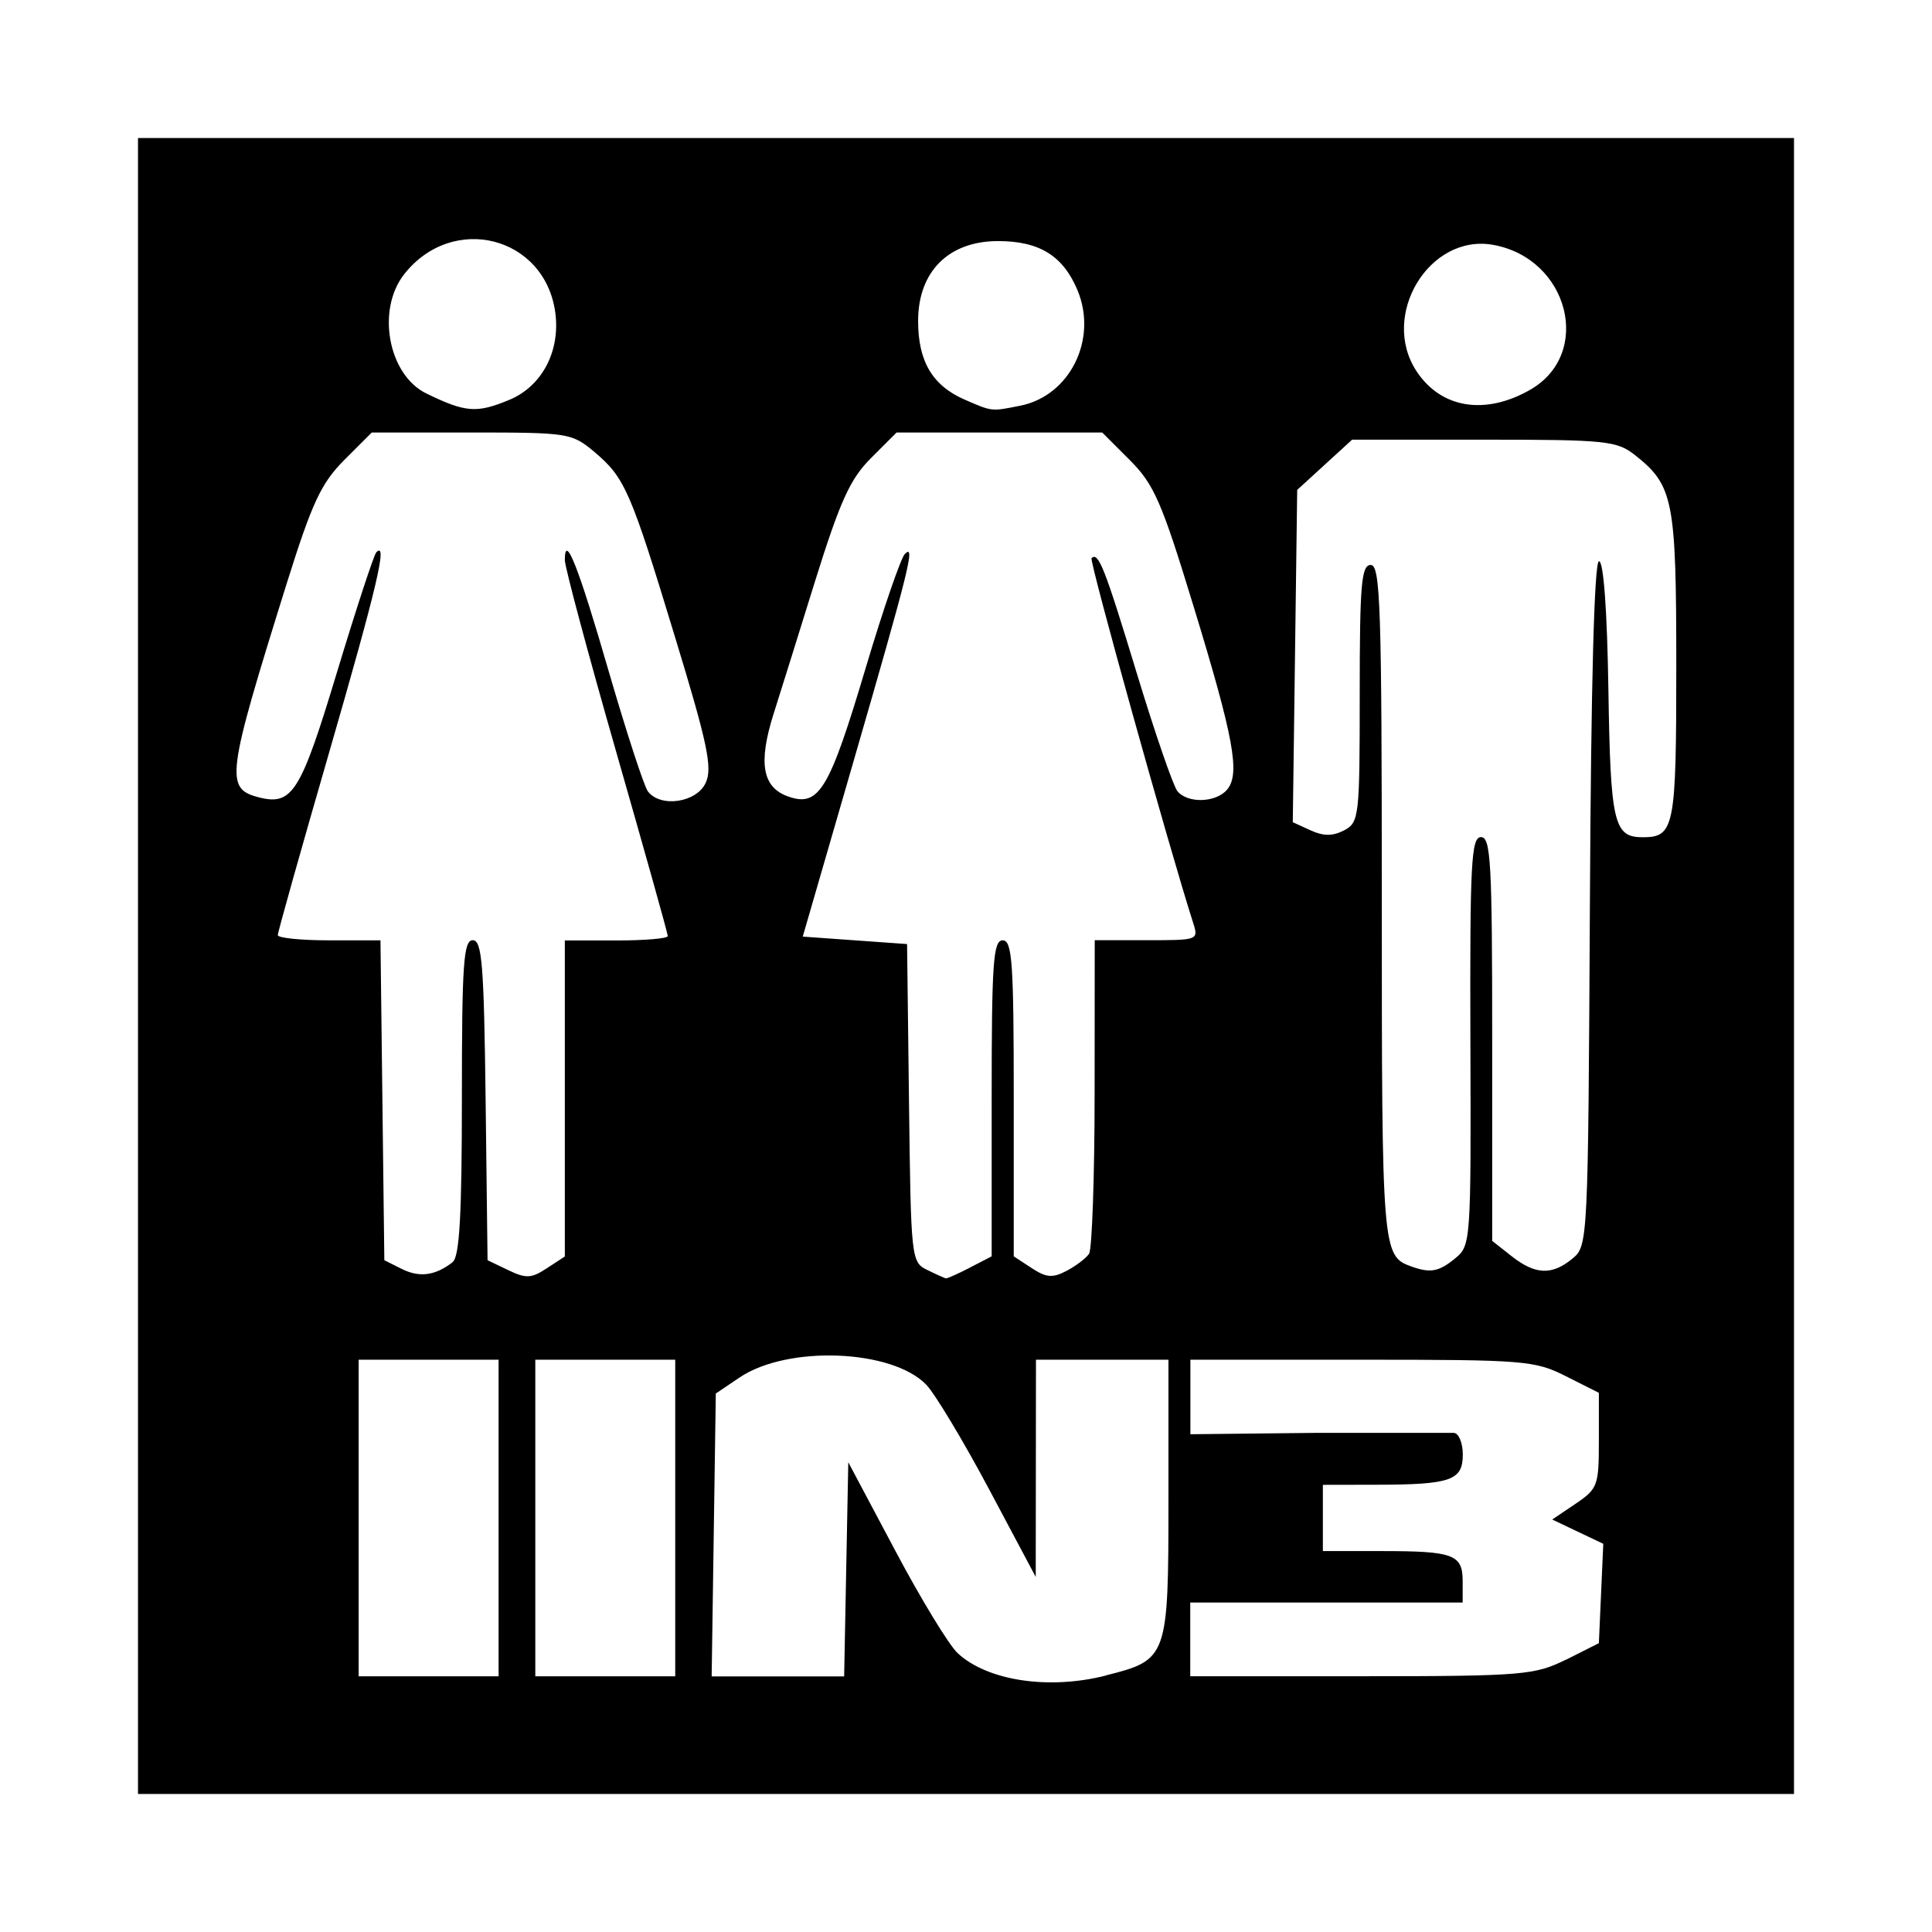 <svg role="img" focusable="false" aria-hidden="true" xmlns="http://www.w3.org/2000/svg" viewBox="0 0 14 14"><path d="m 1,7 0,-6 6,0 6,0 0,6 0,6 -6,0 -6,0 0,-6 z m 7.012,5.141 c 0.45,-0.113 0.455,-0.127 0.455,-1.277 l 0,-1.011 -0.48,0 -0.48,0 -8.2e-4,0.787 -8.3e-4,0.787 -0.338,-0.635 C 6.981,10.442 6.776,10.101 6.712,10.034 6.464,9.777 5.707,9.747 5.359,9.982 l -0.172,0.116 -0.015,1.025 -0.015,1.025 0.48,0 0.48,0 0.015,-0.776 0.015,-0.776 0.339,0.638 c 0.186,0.351 0.39,0.686 0.453,0.745 0.215,0.2 0.658,0.268 1.073,0.163 z M 3.613,11 l 0,-1.147 -0.507,0 -0.507,0 0,1.147 0,1.147 0.507,0 0.507,0 0,-1.147 z m 1.28,0 0,-1.147 -0.507,0 -0.507,0 0,1.147 0,1.147 0.507,0 0.507,0 0,-1.147 z m 6.455,1.027 0.238,-0.12 0.016,-0.36 0.016,-0.36 -0.185,-0.088 -0.185,-0.088 0.169,-0.114 c 0.161,-0.109 0.169,-0.131 0.169,-0.459 l 0,-0.345 -0.238,-0.12 c -0.226,-0.114 -0.298,-0.12 -1.48,-0.12 l -1.242,0 0,0.27 0,0.27 0.92,-0.01 c 0.506,0 0.95,0 0.987,0 0.037,0 0.067,0.072 0.067,0.157 0,0.188 -0.086,0.218 -0.627,0.219 l -0.387,7e-4 0,0.24 0,0.24 0.422,0 c 0.526,0 0.591,0.024 0.591,0.219 l 0,0.154 -0.987,0 -0.987,0 0,0.267 0,0.267 1.242,0 c 1.182,0 1.254,-0.01 1.48,-0.12 z M 3.28,9.145 c 0.05,-0.038 0.067,-0.343 0.067,-1.192 0,-0.971 0.012,-1.14 0.079,-1.14 0.067,0 0.081,0.178 0.093,1.159 L 3.533,9.132 3.683,9.204 c 0.129,0.062 0.168,0.06 0.28,-0.014 l 0.13,-0.085 0,-1.145 0,-1.145 0.373,0 c 0.205,0 0.373,-0.014 0.373,-0.032 0,-0.018 -0.168,-0.617 -0.373,-1.332 C 4.261,4.736 4.093,4.109 4.093,4.059 c 0,-0.203 0.098,0.045 0.319,0.809 0.128,0.44 0.255,0.83 0.283,0.867 0.092,0.12 0.354,0.081 0.419,-0.063 C 5.164,5.564 5.127,5.388 4.892,4.618 4.568,3.552 4.529,3.462 4.305,3.273 4.143,3.138 4.118,3.134 3.416,3.134 l -0.722,0 -0.2,0.2 C 2.327,3.502 2.261,3.643 2.078,4.227 1.639,5.632 1.628,5.715 1.88,5.779 2.119,5.838 2.18,5.739 2.442,4.871 2.581,4.412 2.709,4.021 2.727,4.002 2.811,3.918 2.733,4.249 2.387,5.446 2.181,6.157 2.013,6.755 2.013,6.776 c 0,0.021 0.168,0.038 0.372,0.038 l 0.372,0 0.014,1.159 0.014,1.159 0.128,0.064 c 0.128,0.063 0.24,0.048 0.366,-0.049 z m 3.749,0.04 0.157,-0.081 0,-1.145 c 0,-0.983 0.011,-1.145 0.08,-1.145 0.069,0 0.08,0.163 0.08,1.145 l 0,1.145 0.13,0.085 c 0.106,0.07 0.152,0.073 0.253,0.02 0.068,-0.036 0.141,-0.091 0.163,-0.124 0.021,-0.032 0.04,-0.557 0.04,-1.165 l 8.1e-4,-1.107 0.377,0 c 0.367,0 0.376,0 0.338,-0.12 -0.172,-0.535 -0.756,-2.63 -0.738,-2.648 0.049,-0.049 0.095,0.067 0.327,0.831 0.132,0.435 0.265,0.82 0.295,0.857 0.075,0.091 0.281,0.084 0.361,-0.012 C 8.988,5.606 8.941,5.348 8.647,4.387 8.418,3.637 8.363,3.51 8.187,3.334 l -0.2,-0.2 -0.745,0 -0.745,0 -0.185,0.185 C 6.16,3.471 6.088,3.63 5.906,4.212 5.785,4.602 5.65,5.034 5.606,5.172 5.493,5.529 5.524,5.706 5.712,5.772 5.935,5.85 6.009,5.727 6.275,4.834 6.401,4.412 6.528,4.043 6.557,4.014 6.635,3.937 6.592,4.111 6.18,5.534 l -0.363,1.253 0.378,0.027 0.378,0.027 0.014,1.152 c 0.014,1.133 0.016,1.153 0.133,1.21 0.065,0.032 0.126,0.059 0.135,0.061 0.009,0 0.087,-0.033 0.173,-0.078 z m 3.515,-0.066 c 0.114,-0.092 0.116,-0.117 0.111,-1.573 -0.004,-1.293 0.006,-1.48 0.077,-1.48 0.071,0 0.081,0.187 0.081,1.463 l 0,1.463 0.141,0.111 c 0.172,0.135 0.292,0.14 0.441,0.017 0.112,-0.092 0.113,-0.12 0.126,-2.573 0.008,-1.609 0.032,-2.48 0.066,-2.48 0.033,0 0.059,0.355 0.068,0.929 0.015,0.968 0.039,1.071 0.248,1.071 0.231,0 0.244,-0.069 0.244,-1.24 0,-1.205 -0.021,-1.309 -0.299,-1.529 C 11.716,3.194 11.638,3.186 10.752,3.186 l -0.954,0 -0.199,0.182 -0.199,0.182 -0.016,1.204 -0.016,1.204 0.129,0.059 c 0.095,0.043 0.159,0.043 0.243,0 0.109,-0.058 0.113,-0.097 0.113,-0.992 0,-0.792 0.012,-0.931 0.08,-0.931 0.07,0 0.08,0.307 0.08,2.443 0,2.524 0.003,2.565 0.213,2.64 0.14,0.05 0.199,0.039 0.317,-0.057 z M 3.692,2.897 C 3.928,2.798 4.061,2.545 4.024,2.266 3.949,1.711 3.28,1.541 2.929,1.987 2.726,2.245 2.813,2.716 3.089,2.851 3.374,2.99 3.454,2.996 3.692,2.897 Z m 3.701,0.043 C 7.753,2.868 7.956,2.459 7.808,2.103 7.703,1.853 7.532,1.747 7.232,1.747 c -0.358,0 -0.579,0.221 -0.579,0.579 0,0.293 0.104,0.469 0.34,0.571 0.198,0.086 0.19,0.085 0.399,0.043 z m 3.696,-0.116 c 0.456,-0.262 0.278,-0.953 -0.271,-1.05 -0.461,-0.081 -0.819,0.51 -0.554,0.915 0.177,0.27 0.497,0.323 0.825,0.135 z"/></svg>